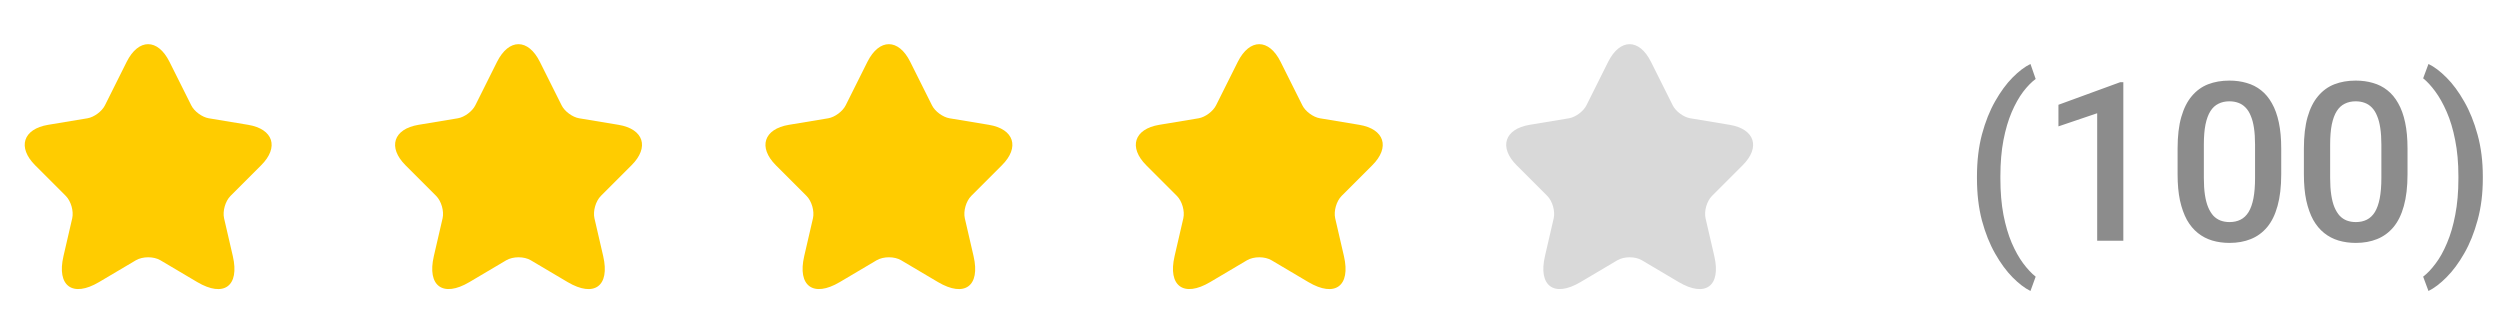<svg width="135" height="18" viewBox="0 0 135 18" fill="none" xmlns="http://www.w3.org/2000/svg">
<path d="M9.153 3.34L10.327 5.687C10.487 6.013 10.913 6.327 11.273 6.387L13.4 6.74C14.76 6.967 15.08 7.953 14.1 8.927L12.447 10.58C12.167 10.86 12.013 11.4 12.1 11.787L12.573 13.833C12.947 15.453 12.087 16.08 10.653 15.233L8.66 14.053C8.3 13.84 7.707 13.84 7.34 14.053L5.347 15.233C3.92 16.08 3.053 15.447 3.427 13.833L3.9 11.787C3.987 11.4 3.833 10.86 3.553 10.58L1.9 8.927C0.927 7.953 1.24 6.967 2.6 6.74L4.727 6.387C5.08 6.327 5.507 6.013 5.667 5.687L6.84 3.34C7.48 2.067 8.52 2.067 9.153 3.34Z" fill="#FFCC00"/>
<path d="M29.153 3.34L30.327 5.687C30.487 6.013 30.913 6.327 31.273 6.387L33.4 6.74C34.76 6.967 35.08 7.953 34.1 8.927L32.447 10.58C32.167 10.86 32.013 11.4 32.1 11.787L32.573 13.833C32.947 15.453 32.087 16.08 30.653 15.233L28.66 14.053C28.3 13.84 27.707 13.84 27.34 14.053L25.347 15.233C23.92 16.08 23.053 15.447 23.427 13.833L23.9 11.787C23.987 11.4 23.833 10.86 23.553 10.58L21.9 8.927C20.927 7.953 21.24 6.967 22.6 6.74L24.727 6.387C25.08 6.327 25.507 6.013 25.667 5.687L26.84 3.34C27.48 2.067 28.52 2.067 29.153 3.34Z" fill="#FFCC00"/>
<path d="M49.153 3.34L50.327 5.687C50.487 6.013 50.913 6.327 51.273 6.387L53.4 6.74C54.76 6.967 55.08 7.953 54.1 8.927L52.447 10.58C52.167 10.86 52.013 11.4 52.1 11.787L52.573 13.833C52.947 15.453 52.087 16.08 50.653 15.233L48.66 14.053C48.3 13.84 47.707 13.84 47.34 14.053L45.347 15.233C43.92 16.08 43.053 15.447 43.427 13.833L43.9 11.787C43.987 11.4 43.833 10.86 43.553 10.58L41.9 8.927C40.927 7.953 41.24 6.967 42.6 6.74L44.727 6.387C45.08 6.327 45.507 6.013 45.667 5.687L46.84 3.34C47.48 2.067 48.52 2.067 49.153 3.34Z" fill="#FFCC00"/>
<path d="M69.153 3.34L70.327 5.687C70.487 6.013 70.913 6.327 71.273 6.387L73.4 6.74C74.76 6.967 75.08 7.953 74.1 8.927L72.447 10.58C72.167 10.86 72.013 11.4 72.1 11.787L72.573 13.833C72.947 15.453 72.087 16.08 70.653 15.233L68.66 14.053C68.3 13.84 67.707 13.84 67.34 14.053L65.347 15.233C63.92 16.08 63.053 15.447 63.427 13.833L63.9 11.787C63.987 11.4 63.833 10.86 63.553 10.58L61.9 8.927C60.927 7.953 61.24 6.967 62.6 6.74L64.727 6.387C65.08 6.327 65.507 6.013 65.667 5.687L66.84 3.34C67.48 2.067 68.52 2.067 69.153 3.34Z" fill="#FFCC00"/>
<path d="M89.153 3.34L90.327 5.687C90.487 6.013 90.913 6.327 91.273 6.387L93.4 6.74C94.76 6.967 95.08 7.953 94.1 8.927L92.447 10.58C92.167 10.86 92.013 11.4 92.1 11.787L92.573 13.833C92.947 15.453 92.087 16.08 90.653 15.233L88.66 14.053C88.3 13.84 87.707 13.84 87.34 14.053L85.347 15.233C83.92 16.08 83.053 15.447 83.427 13.833L83.9 11.787C83.987 11.4 83.833 10.86 83.553 10.58L81.9 8.927C80.927 7.953 81.24 6.967 82.6 6.74L84.727 6.387C85.08 6.327 85.507 6.013 85.667 5.687L86.84 3.34C87.48 2.067 88.52 2.067 89.153 3.34Z" fill="#D9D9D9"/>
<path d="M106.756 9.631V9.531C106.756 8.695 106.846 7.938 107.025 7.258C107.209 6.574 107.447 5.977 107.74 5.465C108.033 4.949 108.346 4.523 108.678 4.188C109.014 3.848 109.336 3.604 109.645 3.455L109.926 4.264C109.699 4.432 109.473 4.664 109.246 4.961C109.023 5.258 108.818 5.623 108.631 6.057C108.447 6.486 108.299 6.99 108.186 7.568C108.076 8.143 108.021 8.793 108.021 9.52V9.643C108.021 10.369 108.076 11.021 108.186 11.6C108.299 12.174 108.447 12.678 108.631 13.111C108.818 13.545 109.023 13.912 109.246 14.213C109.473 14.518 109.699 14.76 109.926 14.94L109.645 15.713C109.336 15.56 109.014 15.315 108.678 14.975C108.346 14.639 108.033 14.213 107.74 13.697C107.447 13.185 107.209 12.59 107.025 11.91C106.846 11.227 106.756 10.467 106.756 9.631ZM114.66 4.439V13H113.248V6.115L111.156 6.824V5.658L114.49 4.439H114.66ZM123.186 8.02V9.414C123.186 10.082 123.119 10.652 122.986 11.125C122.857 11.594 122.67 11.975 122.424 12.268C122.178 12.56 121.883 12.775 121.539 12.912C121.199 13.049 120.818 13.117 120.396 13.117C120.061 13.117 119.748 13.074 119.459 12.988C119.174 12.902 118.916 12.768 118.686 12.584C118.455 12.4 118.258 12.164 118.094 11.875C117.934 11.582 117.809 11.232 117.719 10.826C117.633 10.42 117.59 9.949 117.59 9.414V8.02C117.59 7.348 117.656 6.781 117.789 6.32C117.922 5.855 118.111 5.479 118.357 5.189C118.604 4.896 118.896 4.684 119.236 4.551C119.58 4.418 119.963 4.352 120.385 4.352C120.725 4.352 121.037 4.395 121.322 4.48C121.611 4.562 121.869 4.693 122.096 4.873C122.326 5.053 122.521 5.287 122.682 5.576C122.846 5.861 122.971 6.207 123.057 6.613C123.143 7.016 123.186 7.484 123.186 8.02ZM121.773 9.613V7.809C121.773 7.469 121.754 7.17 121.715 6.912C121.676 6.65 121.617 6.43 121.539 6.25C121.465 6.066 121.371 5.918 121.258 5.805C121.145 5.688 121.016 5.604 120.871 5.553C120.727 5.498 120.564 5.471 120.385 5.471C120.166 5.471 119.971 5.514 119.799 5.6C119.627 5.682 119.482 5.814 119.365 5.998C119.248 6.182 119.158 6.424 119.096 6.725C119.037 7.021 119.008 7.383 119.008 7.809V9.613C119.008 9.957 119.027 10.26 119.066 10.521C119.105 10.783 119.164 11.008 119.242 11.195C119.32 11.379 119.414 11.531 119.523 11.652C119.637 11.77 119.766 11.855 119.91 11.91C120.059 11.965 120.221 11.992 120.396 11.992C120.619 11.992 120.816 11.949 120.988 11.863C121.16 11.777 121.305 11.641 121.422 11.453C121.539 11.262 121.627 11.014 121.686 10.709C121.744 10.404 121.773 10.039 121.773 9.613ZM130.006 8.02V9.414C130.006 10.082 129.939 10.652 129.807 11.125C129.678 11.594 129.49 11.975 129.244 12.268C128.998 12.56 128.703 12.775 128.359 12.912C128.02 13.049 127.639 13.117 127.217 13.117C126.881 13.117 126.568 13.074 126.279 12.988C125.994 12.902 125.736 12.768 125.506 12.584C125.275 12.4 125.078 12.164 124.914 11.875C124.754 11.582 124.629 11.232 124.539 10.826C124.453 10.42 124.41 9.949 124.41 9.414V8.02C124.41 7.348 124.477 6.781 124.609 6.32C124.742 5.855 124.932 5.479 125.178 5.189C125.424 4.896 125.717 4.684 126.057 4.551C126.4 4.418 126.783 4.352 127.205 4.352C127.545 4.352 127.857 4.395 128.143 4.48C128.432 4.562 128.689 4.693 128.916 4.873C129.146 5.053 129.342 5.287 129.502 5.576C129.666 5.861 129.791 6.207 129.877 6.613C129.963 7.016 130.006 7.484 130.006 8.02ZM128.594 9.613V7.809C128.594 7.469 128.574 7.17 128.535 6.912C128.496 6.65 128.438 6.43 128.359 6.25C128.285 6.066 128.191 5.918 128.078 5.805C127.965 5.688 127.836 5.604 127.691 5.553C127.547 5.498 127.385 5.471 127.205 5.471C126.986 5.471 126.791 5.514 126.619 5.6C126.447 5.682 126.303 5.814 126.186 5.998C126.068 6.182 125.979 6.424 125.916 6.725C125.857 7.021 125.828 7.383 125.828 7.809V9.613C125.828 9.957 125.848 10.26 125.887 10.521C125.926 10.783 125.984 11.008 126.062 11.195C126.141 11.379 126.234 11.531 126.344 11.652C126.457 11.77 126.586 11.855 126.73 11.91C126.879 11.965 127.041 11.992 127.217 11.992C127.439 11.992 127.637 11.949 127.809 11.863C127.98 11.777 128.125 11.641 128.242 11.453C128.359 11.262 128.447 11.014 128.506 10.709C128.564 10.404 128.594 10.039 128.594 9.613ZM134.072 9.531V9.631C134.072 10.455 133.979 11.207 133.791 11.887C133.607 12.566 133.367 13.164 133.07 13.68C132.777 14.195 132.459 14.625 132.115 14.969C131.775 15.312 131.449 15.56 131.137 15.713L130.85 14.94C131.076 14.768 131.301 14.531 131.523 14.23C131.75 13.934 131.955 13.565 132.139 13.123C132.326 12.685 132.475 12.178 132.584 11.6C132.697 11.021 132.754 10.369 132.754 9.643V9.52C132.754 8.793 132.695 8.141 132.578 7.562C132.465 6.98 132.312 6.473 132.121 6.039C131.93 5.602 131.723 5.232 131.5 4.932C131.277 4.631 131.061 4.396 130.85 4.229L131.137 3.455C131.449 3.604 131.775 3.85 132.115 4.193C132.459 4.537 132.777 4.969 133.07 5.488C133.367 6.004 133.607 6.602 133.791 7.281C133.979 7.961 134.072 8.711 134.072 9.531Z" fill="#8C8C8C"/>
</svg>
